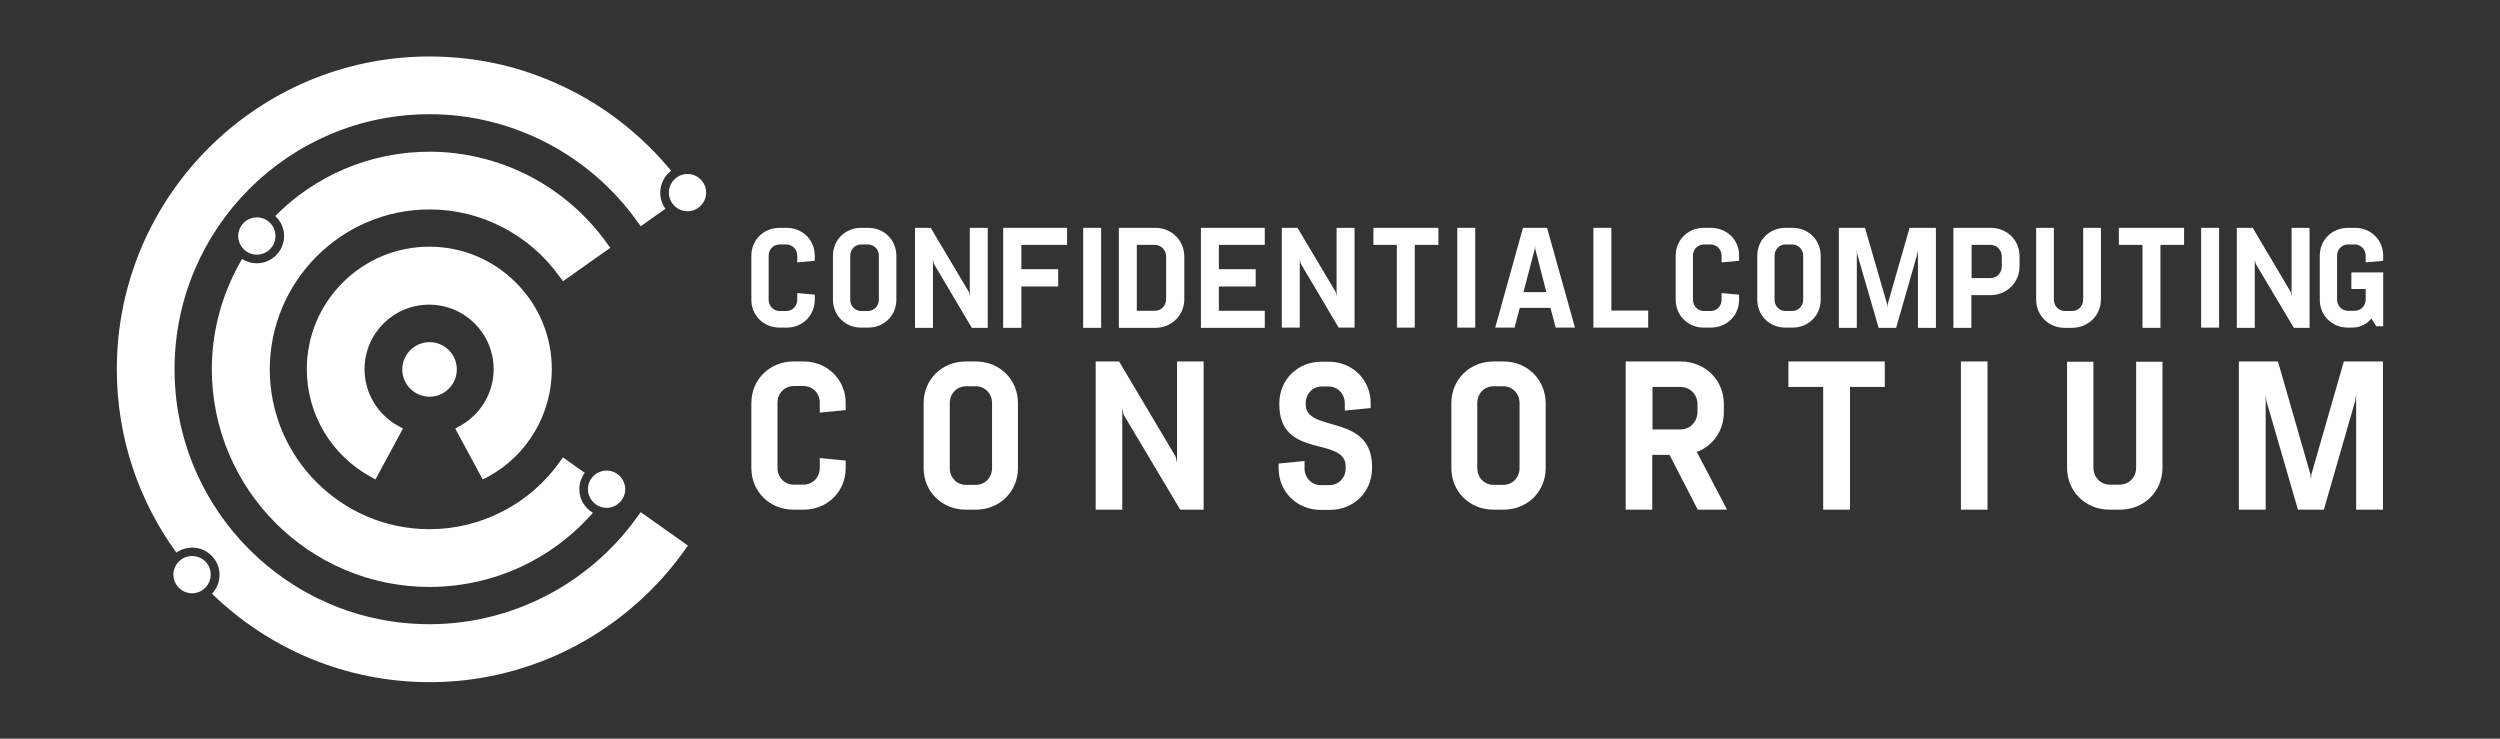 <?xml version="1.0" encoding="UTF-8"?>
<!DOCTYPE svg PUBLIC "-//W3C//DTD SVG 1.1//EN" "http://www.w3.org/Graphics/SVG/1.1/DTD/svg11.dtd">
<svg version="1.1" xmlns="http://www.w3.org/2000/svg" xmlns:xlink="http://www.w3.org/1999/xlink" x="0" y="0" width="1100" height="325" viewBox="0, 0, 1100, 325">
  <rect x="0" y="0" width="1100" height="325" fill="#333333" stroke="none"/>
  <g id="Background">
    <rect x="0" y="0" width="1100" height="325" fill="#000000" fill-opacity="0"/>
  </g>
  <g id="Layer_1">
    <path d="M113,95.65 C108.5,95.65 104.8,99.35 104.8,103.85 C104.8,108.35 108.5,112.05 113,112.05 C117.5,112.05 121.2,108.35 121.2,103.85 C121.2,99.25 117.5,95.65 113,95.65 z" fill="#FFFFFF"/>
    <path d="M84.5,244.65 C80,244.65 76.3,248.35 76.3,252.85 C76.3,257.35 80,261.05 84.5,261.05 C89,261.05 92.7,257.35 92.7,252.85 C92.8,248.35 89.1,244.65 84.5,244.65 z" fill="#FFFFFF"/>
    <path d="M302.5,76.55 C298,76.55 294.3,80.25 294.3,84.75 C294.3,89.25 298,92.95 302.5,92.95 C307,92.95 310.7,89.25 310.7,84.75 C310.7,80.25 307,76.55 302.5,76.55 z" fill="#FFFFFF"/>
    <path d="M266.9,207.05 C262.4,207.05 258.7,210.75 258.7,215.25 C258.7,219.75 262.4,223.45 266.9,223.45 C271.4,223.45 275.1,219.75 275.1,215.25 C275.1,210.75 271.4,207.05 266.9,207.05 z" fill="#FFFFFF"/>
    <path d="M189,258.25 C204.5,258.25 220,254.45 233.7,247.15 C244,241.75 253.2,234.35 260.9,225.65 C257.3,223.55 254.9,219.65 254.9,215.25 C254.9,212.55 255.8,210.05 257.3,208.05 L247.7,201.25 L246.4,203.05 C233.2,221.75 211.7,232.85 189,232.85 C150.2,232.85 118.7,201.25 118.7,162.55 C118.7,123.75 150.3,92.15 189,92.15 C211.7,92.15 233.1,103.25 246.4,121.95 L247.7,123.75 L268.5,109.05 L267.2,107.25 C258.5,94.95 246.9,84.85 233.7,77.85 C220,70.65 204.6,66.75 189,66.75 C162.5,66.75 138.4,77.55 121.1,95.05 C123.5,97.25 125,100.35 125,103.85 C125,110.45 119.6,115.85 113,115.85 C110.6,115.85 108.4,115.15 106.5,113.95 C98.1,128.25 93.2,144.85 93.2,162.55 C93.3,215.35 136.2,258.25 189,258.25 z" fill="#FFFFFF"/>
    <path d="M281.9,99.55 L292.8,91.85 C291.3,89.85 290.5,87.45 290.5,84.75 C290.5,80.85 292.4,77.35 295.3,75.15 C283.7,61.05 269.3,49.25 253.2,40.75 C243.5,35.65 233.2,31.65 222.6,28.95 C211.7,26.25 200.4,24.85 189,24.85 C113.1,24.85 51.4,86.55 51.4,162.45 C51.4,192.55 61.1,220.45 77.6,243.15 C79.6,241.75 82,240.95 84.6,240.95 C91.2,240.95 96.6,246.35 96.6,252.95 C96.6,256.15 95.3,259.05 93.3,261.25 C118.1,285.35 151.9,300.15 189.1,300.15 C200.5,300.15 211.8,298.75 222.7,295.95 C233.3,293.25 243.6,289.35 253.3,284.15 C272.3,274.05 289,259.45 301.4,241.85 L302.7,240.05 L281.9,225.35 L280.6,227.15 C259.5,256.85 225.3,274.65 189,274.65 C127.1,274.65 76.8,224.35 76.8,162.45 C76.8,100.55 127.1,50.25 189,50.25 C225.3,50.25 259.5,67.95 280.6,97.75 L281.9,99.55 z" fill="#FFFFFF"/>
    <path d="M189,150.55 C182.4,150.55 177,155.95 177,162.55 C177,169.15 182.4,174.55 189,174.55 C195.6,174.55 201,169.15 201,162.55 C201,155.85 195.6,150.55 189,150.55 z" fill="#FFFFFF"/>
    <path d="M214.6,209.85 C232,200.45 242.8,182.25 242.8,162.45 C242.8,148.05 237.2,134.55 227,124.35 C216.8,114.15 203.3,108.55 188.9,108.55 C174.5,108.55 161,114.15 150.8,124.35 C140.6,134.55 135,148.05 135,162.45 C135,182.25 145.8,200.35 163.2,209.85 L165.2,210.95 L177.3,188.55 L175.3,187.45 C166.1,182.45 160.4,172.85 160.4,162.45 C160.4,146.75 173.1,134.05 188.8,134.05 C204.5,134.05 217.2,146.75 217.2,162.45 C217.2,172.85 211.5,182.45 202.3,187.45 L200.3,188.55 L212.4,210.95 L214.6,209.85 z" fill="#FFFFFF"/>
    <g>
      <path d="M343,144.15 L346.1,144.15 C353.1,144.15 358.5,138.85 358.5,131.85 L358.5,129.65 L350.8,128.95 L350.8,131.85 C350.8,134.65 348.7,136.85 345.9,136.85 L343.1,136.85 C340.3,136.85 338.2,134.65 338.2,131.85 L338.2,112.55 C338.2,109.75 340.3,107.55 343.1,107.55 L345.9,107.55 C348.7,107.55 350.8,109.75 350.8,112.55 L350.8,115.45 L358.5,114.75 L358.5,112.55 C358.5,105.55 353.1,100.25 346.1,100.25 L343,100.25 C336,100.25 330.6,105.55 330.6,112.55 L330.6,131.85 C330.6,138.85 336,144.15 343,144.15 z" fill="#FFFFFF"/>
      <path d="M382,100.25 L378.9,100.25 C371.9,100.25 366.5,105.55 366.5,112.55 L366.5,131.85 C366.5,138.85 371.9,144.15 378.9,144.15 L382,144.15 C389,144.15 394.4,138.85 394.4,131.85 L394.4,112.55 C394.4,105.55 389,100.25 382,100.25 z M386.7,131.85 C386.7,134.65 384.6,136.85 381.8,136.85 L379,136.85 C376.2,136.85 374.1,134.65 374.1,131.85 L374.1,112.55 C374.1,109.75 376.2,107.55 379,107.55 L381.8,107.55 C384.6,107.55 386.7,109.75 386.7,112.55 L386.7,131.85 z" fill="#FFFFFF"/>
      <path d="M410.5,114.15 L410.9,116.05 L427.6,144.25 L434.6,144.25 L434.6,100.25 L426.7,100.25 L426.7,130.35 L426.3,128.45 L409.5,100.25 L402.6,100.25 L402.6,144.25 L410.5,144.25 z" fill="#FFFFFF"/>
      <path d="M441.4,144.25 L449.4,144.25 L449.4,126.05 L465.6,126.05 L465.6,118.45 L449.4,118.45 L449.4,107.75 L469.5,107.75 L469.5,100.25 L441.4,100.25 z" fill="#FFFFFF"/>
      <path d="M476.6,100.25 L484.5,100.25 L484.5,144.25 L476.6,144.25 z" fill="#FFFFFF"/>
      <path d="M521.1,131.55 L521.1,112.95 C521.1,105.75 515.5,100.25 508.3,100.25 L492.3,100.25 L492.3,144.25 L508.3,144.25 C515.5,144.25 521.1,138.75 521.1,131.55 z M500.2,136.75 L500.2,107.75 L508.1,107.75 C511,107.75 513.1,110.05 513.1,112.95 L513.1,131.55 C513.1,134.45 511,136.75 508.1,136.75 L500.2,136.75 z" fill="#FFFFFF"/>
      <path d="M528.4,144.25 L556.5,144.25 L556.5,136.75 L536.3,136.75 L536.3,126.05 L552.5,126.05 L552.5,118.45 L536.3,118.45 L536.3,107.75 L556.5,107.75 L556.5,100.25 L528.4,100.25 z" fill="#FFFFFF"/>
      <path d="M571.9,114.15 L572.3,115.95 L589,144.15 L596,144.15 L596,100.25 L588.1,100.25 L588.1,130.25 L587.7,128.45 L570.9,100.25 L564,100.25 L564,144.15 L571.9,144.15 z" fill="#FFFFFF"/>
      <path d="M604.3,107.75 L614.6,107.75 L614.6,144.15 L622.5,144.15 L622.5,107.75 L632.9,107.75 L632.9,100.25 L604.3,100.25 z" fill="#FFFFFF"/>
      <path d="M641.2,100.25 L649.1,100.25 L649.1,144.15 L641.2,144.15 z" fill="#FFFFFF"/>
      <path d="M670.1,100.25 L657.9,144.15 L666.4,144.15 L668.7,135.45 L682.2,135.45 L684.5,144.15 L693,144.15 L680.7,100.25 L670.1,100.25 z M670.3,128.65 L675.3,109.55 L675.4,107.85 L675.5,109.45 L680.4,128.55 L670.3,128.55 z" fill="#FFFFFF"/>
      <path d="M709,100.25 L701.1,100.25 L701.1,144.15 L725.2,144.15 L725.2,136.65 L709,136.65 z" fill="#FFFFFF"/>
      <path d="M752.8,100.25 L749.7,100.25 C742.7,100.25 737.3,105.55 737.3,112.55 L737.3,131.85 C737.3,138.85 742.7,144.15 749.7,144.15 L752.8,144.15 C759.8,144.15 765.2,138.85 765.2,131.85 L765.2,129.65 L757.5,128.95 L757.5,131.85 C757.5,134.65 755.4,136.85 752.6,136.85 L749.8,136.85 C747,136.85 744.9,134.65 744.9,131.85 L744.9,112.55 C744.9,109.75 747,107.55 749.8,107.55 L752.6,107.55 C755.4,107.55 757.5,109.75 757.5,112.55 L757.5,115.45 L765.2,114.75 L765.2,112.55 C765.3,105.55 759.8,100.25 752.8,100.25 z" fill="#FFFFFF"/>
      <path d="M801.1,131.85 L801.1,112.55 C801.1,105.55 795.7,100.25 788.7,100.25 L785.6,100.25 C778.6,100.25 773.2,105.55 773.2,112.55 L773.2,131.85 C773.2,138.85 778.6,144.15 785.6,144.15 L788.7,144.15 C795.7,144.15 801.1,138.85 801.1,131.85 z M793.4,131.85 C793.4,134.65 791.3,136.85 788.5,136.85 L785.7,136.85 C782.9,136.85 780.8,134.65 780.8,131.85 L780.8,112.55 C780.8,109.75 782.9,107.55 785.7,107.55 L788.5,107.55 C791.3,107.55 793.4,109.75 793.4,112.55 L793.4,131.85 z" fill="#FFFFFF"/>
      <path d="M830.6,133.75 L830.4,135.35 L830.3,133.75 L820.6,100.25 L809.1,100.25 L809.1,144.25 L817,144.25 L817,109.95 L817.2,111.85 L826.6,144.25 L834.3,144.25 L843.6,111.85 L843.9,109.95 L843.9,144.25 L851.8,144.25 L851.8,100.25 L840.2,100.25 z" fill="#FFFFFF"/>
      <path d="M875.9,100.25 L859.5,100.25 L859.5,144.25 L867.4,144.25 L867.4,129.85 L875.8,129.85 C883,129.85 888.6,124.35 888.6,117.15 L888.6,112.95 C888.7,105.75 883.1,100.25 875.9,100.25 z M880.8,117.15 C880.8,120.05 878.7,122.35 875.8,122.35 L867.5,122.35 L867.5,107.75 L875.8,107.75 C878.7,107.75 880.8,110.05 880.8,112.95 L880.8,117.15 z" fill="#FFFFFF"/>
      <path d="M924.4,131.75 L924.4,100.25 L916.6,100.25 L916.6,131.75 C916.6,134.65 914.5,136.85 911.6,136.85 L908.7,136.85 C905.8,136.85 903.7,134.65 903.7,131.75 L903.7,100.25 L895.9,100.25 L895.9,131.75 C895.9,138.85 901.4,144.25 908.5,144.25 L911.6,144.25 C918.8,144.25 924.4,138.85 924.4,131.75 z" fill="#FFFFFF"/>
      <path d="M932.3,107.75 L942.7,107.75 L942.7,144.25 L950.6,144.25 L950.6,107.75 L961,107.75 L961,100.25 L932.3,100.25 z" fill="#FFFFFF"/>
      <path d="M968.5,100.25 L976.4,100.25 L976.4,144.15 L968.5,144.15 z" fill="#FFFFFF"/>
      <path d="M992.1,114.15 L992.5,116.05 L1009.3,144.25 L1016.2,144.25 L1016.2,100.25 L1008.3,100.25 L1008.3,130.35 L1007.9,128.45 L991.2,100.25 L984.2,100.25 L984.2,144.25 L992.1,144.25 z" fill="#FFFFFF"/>
      <path d="M1048.6,114.75 L1048.6,112.55 C1048.6,105.55 1043.2,100.25 1036.2,100.25 L1033.1,100.25 C1026.1,100.25 1020.7,105.55 1020.7,112.55 L1020.7,131.85 C1020.7,138.85 1026.1,144.15 1033.1,144.15 L1034.9,144.15 C1038.4,144.15 1041.4,142.65 1043.4,140.15 L1045.6,143.55 L1048.6,143.55 L1048.6,119.85 L1040.9,119.85 L1034.6,119.85 L1034.6,127.15 L1040.9,127.15 L1040.9,131.75 C1040.9,134.55 1038.8,136.75 1036,136.75 L1033.2,136.75 C1030.4,136.75 1028.3,134.55 1028.3,131.75 L1028.3,112.55 C1028.3,109.75 1030.4,107.55 1033.2,107.55 L1036,107.55 C1038.8,107.55 1040.9,109.75 1040.9,112.55 L1040.9,115.45 L1048.6,114.75 z" fill="#FFFFFF"/>
    </g>
    <g>
      <path d="M353.6,159.05 L349.1,159.05 C338.7,159.05 330.6,166.95 330.6,177.35 L330.6,205.95 C330.6,216.35 338.7,224.25 349.1,224.25 L353.6,224.25 C364,224.25 372.1,216.35 372.1,205.95 L372.1,202.65 L360.7,201.55 L360.7,205.85 C360.7,210.05 357.6,213.25 353.5,213.25 L349.3,213.25 C345.1,213.25 342.1,209.95 342.1,205.85 L342.1,177.25 C342.1,173.05 345.2,169.85 349.3,169.85 L353.5,169.85 C357.7,169.85 360.7,173.15 360.7,177.25 L360.7,181.55 L372.1,180.45 L372.1,177.15 C372,166.95 364,159.05 353.6,159.05 z" fill="#FFFFFF"/>
      <path d="M429.4,159.05 L424.9,159.05 C414.5,159.05 406.4,166.95 406.4,177.35 L406.4,205.95 C406.4,216.35 414.5,224.25 424.9,224.25 L429.4,224.25 C439.8,224.25 447.9,216.35 447.9,205.95 L447.9,177.35 C447.9,166.95 439.8,159.05 429.4,159.05 z M436.5,205.95 C436.5,210.15 433.4,213.35 429.3,213.35 L425.1,213.35 C420.9,213.35 417.9,210.05 417.9,205.95 L417.9,177.35 C417.9,173.15 421,169.95 425.1,169.95 L429.3,169.95 C433.5,169.95 436.5,173.25 436.5,177.35 L436.5,205.95 z" fill="#FFFFFF"/>
      <path d="M517.9,203.65 L517.3,200.95 L492.4,159.05 L482.1,159.05 L482.1,224.25 L493.8,224.25 L493.8,179.65 L494.4,182.45 L519.3,224.25 L529.6,224.25 L529.6,159.05 L517.9,159.05 z" fill="#FFFFFF"/>
      <path d="M574.5,177.95 L574.5,177.45 C574.5,173.25 577.6,170.05 581.7,170.05 L584.5,170.05 C588.7,170.05 591.7,173.35 591.7,177.45 L591.7,180.65 L603.1,179.55 L603.1,177.45 C603.1,167.05 595,159.15 584.6,159.15 L581.4,159.15 C571,159.15 562.9,167.05 562.9,177.45 L562.9,177.95 C562.9,202.35 592.1,191.75 592.1,205.25 L592.1,206.05 C592.1,210.25 589,213.45 584.9,213.45 L581.2,213.45 C577,213.45 574,210.15 574,206.05 L574,202.85 L562.6,203.95 L562.6,206.05 C562.6,216.45 570.7,224.35 581.1,224.35 L585.2,224.35 C595.6,224.35 603.7,216.45 603.7,206.05 L603.7,205.25 C603.6,181.65 574.5,190.65 574.5,177.95 z" fill="#FFFFFF"/>
      <path d="M661.6,159.05 L657.1,159.05 C646.7,159.05 638.6,166.95 638.6,177.35 L638.6,205.95 C638.6,216.35 646.7,224.25 657.1,224.25 L661.6,224.25 C672,224.25 680.1,216.35 680.1,205.95 L680.1,177.35 C680,166.95 672,159.05 661.6,159.05 z M668.6,205.95 C668.6,210.15 665.5,213.35 661.4,213.35 L657.2,213.35 C653,213.35 650,210.05 650,205.95 L650,177.35 C650,173.15 653.1,169.95 657.2,169.95 L661.4,169.95 C665.6,169.95 668.6,173.25 668.6,177.35 L668.6,205.95 z" fill="#FFFFFF"/>
      <path d="M758.5,181.35 L758.5,177.85 C758.5,167.15 750.2,159.05 739.5,159.05 L715.3,159.05 L715.3,224.25 L727,224.25 L727,200.15 L734.6,200.15 L747,224.25 L759.9,224.25 L746.6,198.85 C753.7,196.15 758.5,189.55 758.5,181.35 z M739.4,188.95 L727.1,188.95 L727.1,170.25 L739.4,170.25 C743.7,170.25 746.9,173.65 746.9,177.85 L746.9,181.25 C746.8,185.65 743.6,188.95 739.4,188.95 z" fill="#FFFFFF"/>
      <path d="M786.9,170.25 L802.2,170.25 L802.2,224.25 L814,224.25 L814,170.25 L829.3,170.25 L829.3,159.05 L786.9,159.05 z" fill="#FFFFFF"/>
      <path d="M862.8,159.05 L874.5,159.05 L874.5,224.25 L862.8,224.25 z" fill="#FFFFFF"/>
      <path d="M939.9,205.75 C939.9,209.95 936.8,213.25 932.6,213.25 L928.4,213.25 C924.2,213.25 921.1,209.95 921.1,205.75 L921.1,159.15 L909.5,159.15 L909.5,205.75 C909.5,216.35 917.7,224.25 928.2,224.25 L932.8,224.25 C943.4,224.25 951.5,216.25 951.5,205.75 L951.5,159.15 L939.9,159.15 L939.9,205.75 z" fill="#FFFFFF"/>
      <path d="M1017,208.75 L1016.8,211.15 L1016.6,208.75 L1002.3,159.05 L985.1,159.05 L985.1,224.25 L996.9,224.25 L996.9,173.55 L997.2,176.35 L1011.1,224.25 L1022.5,224.25 L1036.3,176.35 L1036.7,173.55 L1036.7,224.25 L1048.5,224.25 L1048.5,159.05 L1031.3,159.05 z" fill="#FFFFFF"/>
    </g>
  </g>
</svg>
